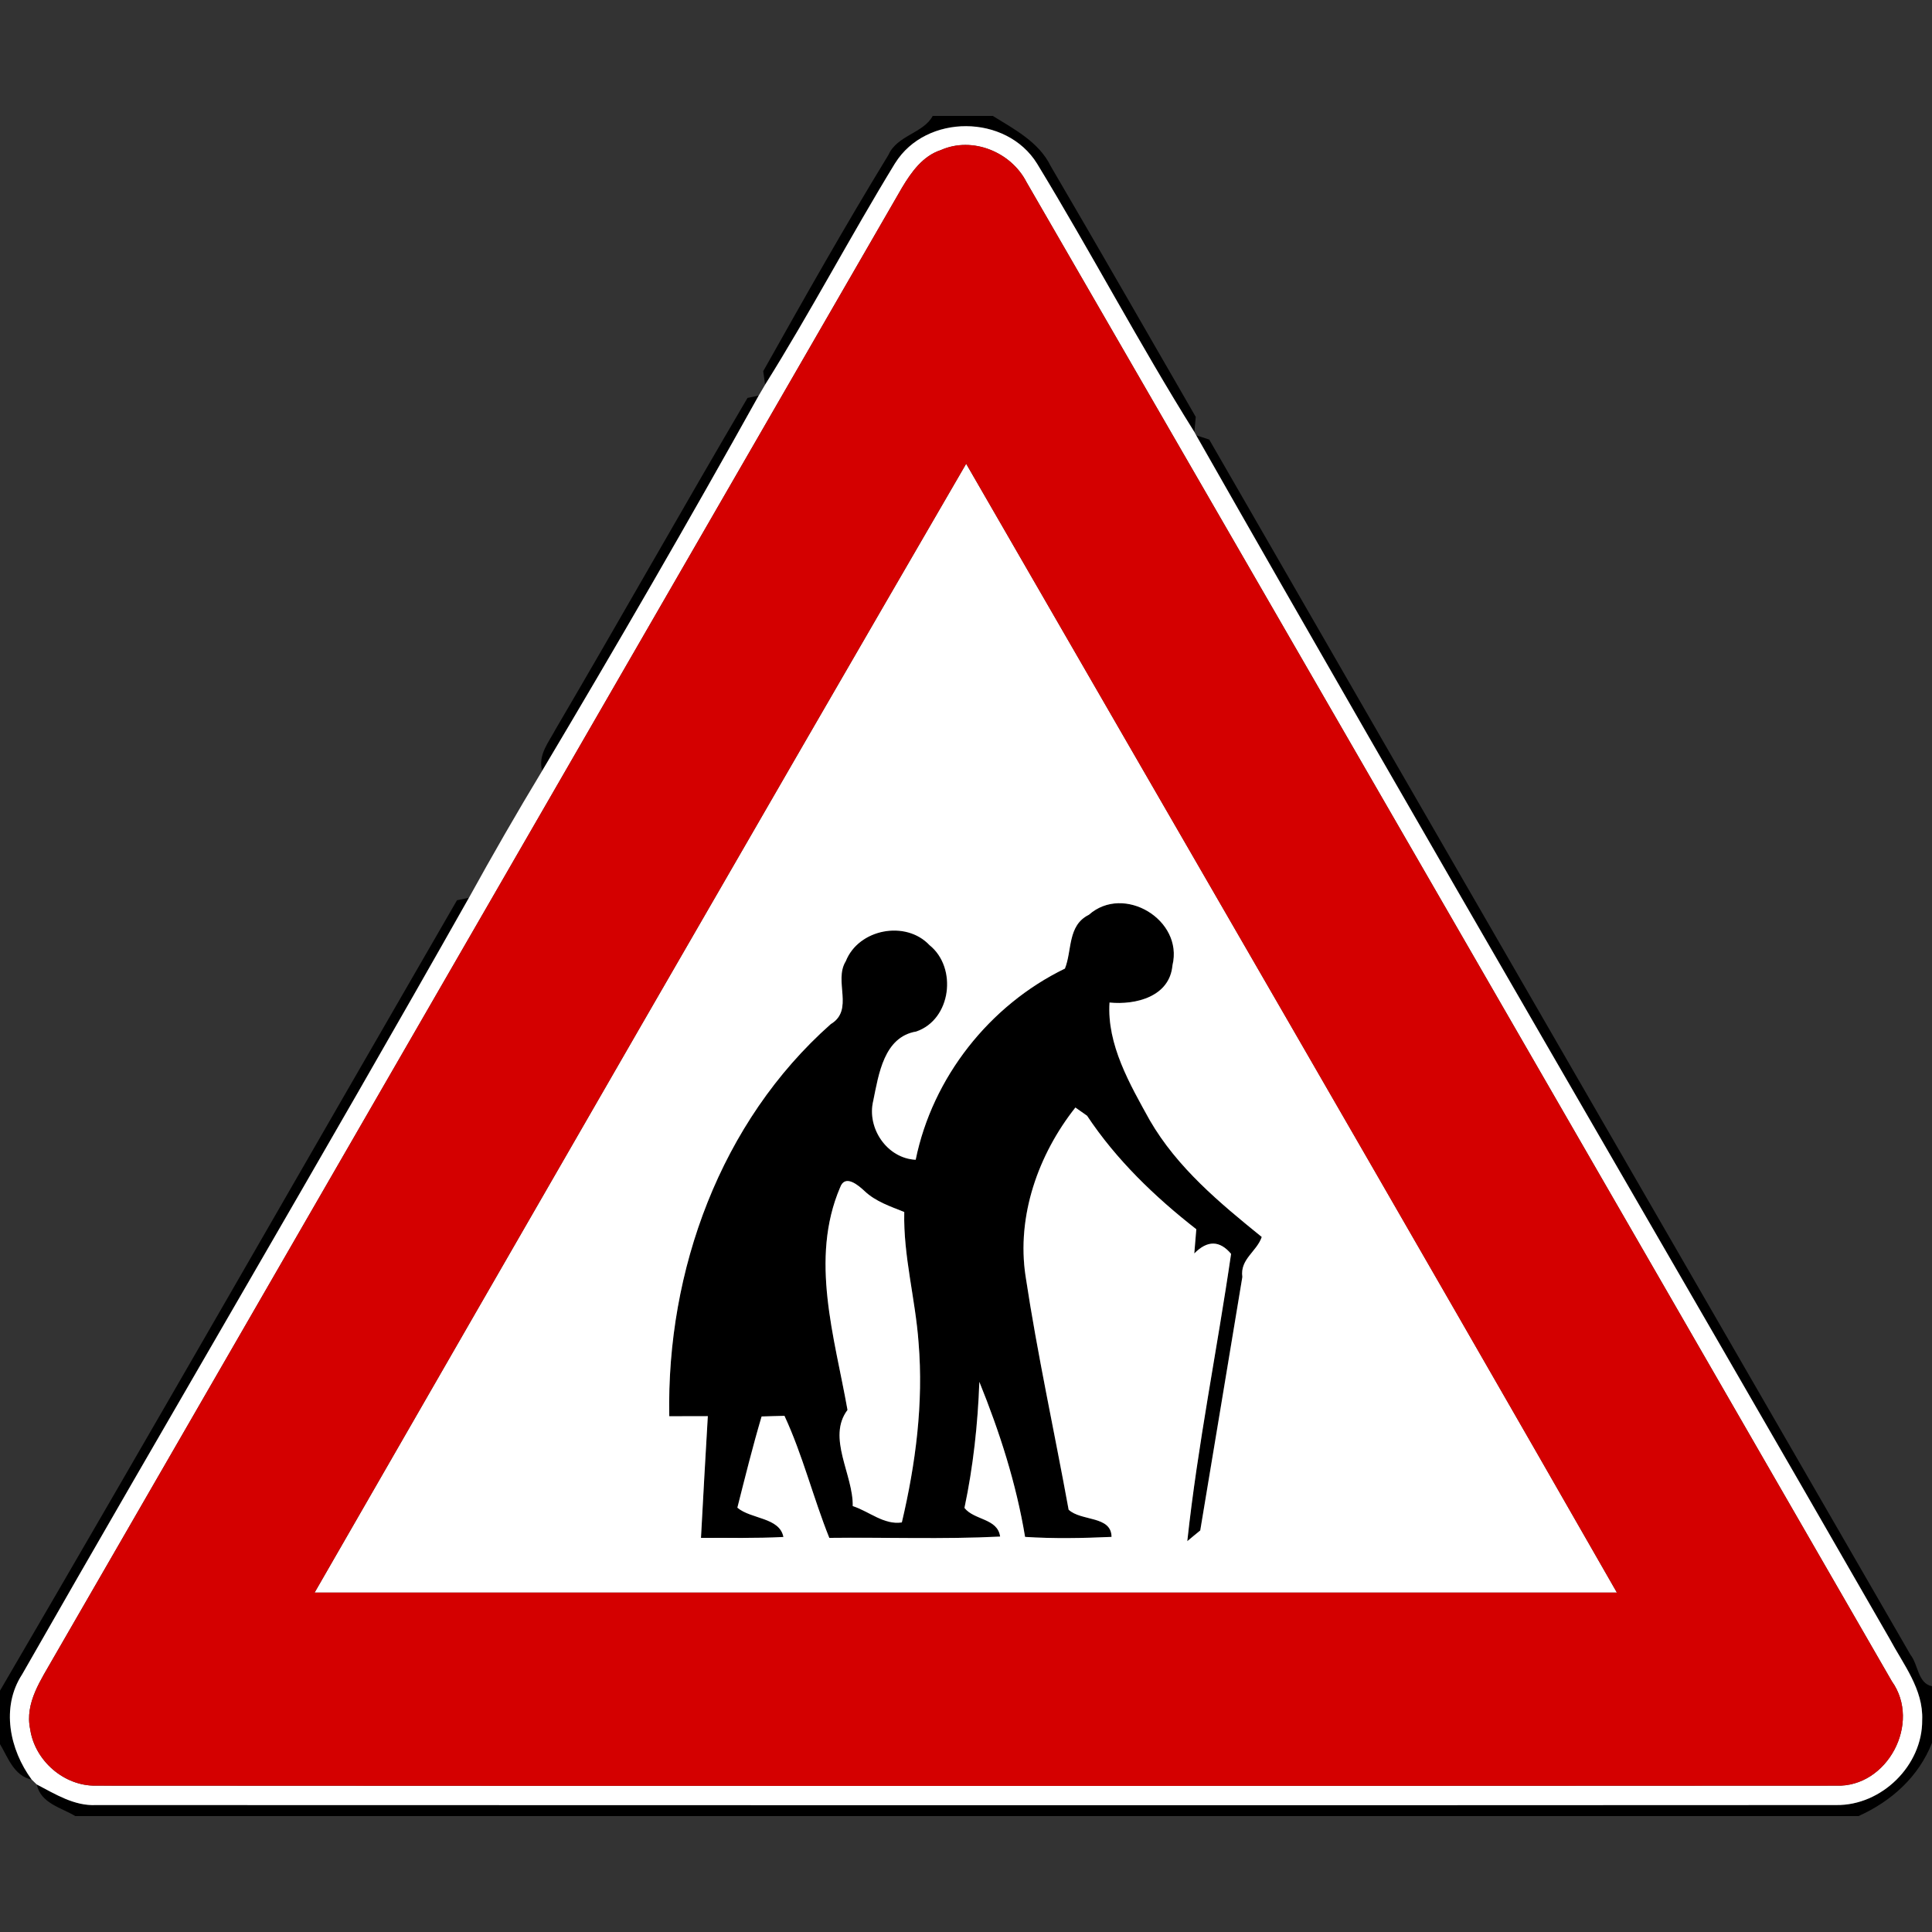 <?xml version="1.0" encoding="utf-8"?>
<!-- Generated by IcoMoon.io -->
<!DOCTYPE svg PUBLIC "-//W3C//DTD SVG 1.1//EN" "http://www.w3.org/Graphics/SVG/1.1/DTD/svg11.dtd">
<svg version="1.1" xmlns="http://www.w3.org/2000/svg" xmlns:xlink="http://www.w3.org/1999/xlink" width="24" height="24" viewBox="0 0 24 24">
<rect x="0" y="0" width="24" height="24" fill="#333333" stroke="none"/>
<path fill="#000" d="M11.588 1.44h0.745c0.271 0.168 0.574 0.325 0.72 0.625 0.606 1.034 1.201 2.076 1.801 3.114-0.005 0.047-0.013 0.142-0.017 0.188-0.684-1.092-1.285-2.234-1.955-3.335-0.382-0.617-1.379-0.622-1.763-0.006-0.556 0.907-1.051 1.85-1.615 2.752l-0.023-0.167c0.506-0.901 1.016-1.804 1.555-2.686 0.109-0.246 0.436-0.269 0.551-0.486z"></path>
<path fill="#000" d="M9.286 4.943l0.139-0.029c-0.872 1.566-1.772 3.12-2.69 4.661-0.056-0.197 0.085-0.359 0.169-0.52 0.802-1.366 1.579-2.747 2.382-4.112z"></path>
<path fill="#000" d="M14.86 5.408l0.161 0.052c2.898 5.035 5.808 10.064 8.712 15.097 0.097 0.121 0.090 0.356 0.268 0.39v0.701c-0.166 0.424-0.505 0.728-0.914 0.912h-22.152c-0.174-0.106-0.431-0.158-0.478-0.394 0.23 0.12 0.467 0.27 0.737 0.256 7.206 0.002 14.411 0.004 21.617 0 0.563 0.008 1.073-0.491 1.068-1.056 0.017-0.382-0.235-0.692-0.406-1.012-2.866-4.985-5.77-9.949-8.612-14.946z"></path>
<path fill="#000" d="M5.678 11.183l0.146-0.030c-1.824 3.229-3.71 6.425-5.55 9.647-0.266 0.408-0.155 0.934 0.119 1.307-0.221-0.047-0.293-0.274-0.394-0.443v-0.66c1.906-3.263 3.785-6.548 5.678-9.821z"></path>
<path fill="#000" d="M13.524 11.365c0.434-0.386 1.178 0.061 1.040 0.626-0.035 0.391-0.457 0.496-0.782 0.463-0.034 0.522 0.253 1.015 0.5 1.462 0.342 0.59 0.87 1.027 1.391 1.45-0.062 0.182-0.272 0.275-0.241 0.497-0.173 1.050-0.349 2.099-0.523 3.149-0.041 0.032-0.12 0.1-0.161 0.133 0.128-1.194 0.371-2.378 0.544-3.569-0.142-0.168-0.294-0.17-0.457-0.005 0.006-0.076 0.018-0.226 0.025-0.301-0.515-0.402-0.995-0.864-1.357-1.41-0.036-0.025-0.109-0.077-0.145-0.102-0.461 0.583-0.732 1.348-0.619 2.094 0.148 0.973 0.359 1.934 0.535 2.902 0.156 0.146 0.532 0.072 0.533 0.338-0.358 0.016-0.716 0.023-1.074 0-0.109-0.664-0.316-1.304-0.568-1.926-0.019 0.526-0.076 1.051-0.185 1.566 0.121 0.155 0.413 0.128 0.443 0.356-0.707 0.035-1.415 0.007-2.122 0.016-0.2-0.5-0.331-1.030-0.557-1.516-0.071 0.001-0.214 0.006-0.284 0.008-0.112 0.374-0.205 0.754-0.301 1.133 0.17 0.144 0.526 0.119 0.572 0.364-0.341 0.018-0.682 0.008-1.024 0.011 0.028-0.504 0.055-1.008 0.085-1.512-0.16 0-0.319 0-0.479 0.001-0.035-1.808 0.636-3.656 2.006-4.871 0.295-0.178 0.032-0.534 0.187-0.782 0.158-0.401 0.744-0.514 1.039-0.2 0.349 0.28 0.271 0.925-0.164 1.074-0.401 0.067-0.466 0.529-0.534 0.86-0.083 0.34 0.17 0.716 0.527 0.733 0.209-1.022 0.917-1.92 1.854-2.375 0.090-0.224 0.031-0.535 0.295-0.667M10.436 14.752c-0.379 0.889-0.067 1.86 0.092 2.764-0.259 0.343 0.073 0.804 0.065 1.194 0.202 0.065 0.388 0.236 0.61 0.203 0.172-0.728 0.27-1.482 0.208-2.231-0.038-0.545-0.191-1.076-0.178-1.625-0.173-0.071-0.355-0.13-0.493-0.26-0.074-0.071-0.244-0.217-0.304-0.044z"></path>
<path fill="#fff" d="M11.12 2.027c0.384-0.616 1.381-0.611 1.763 0.006 0.67 1.1 1.271 2.243 1.955 3.335 0.005 0.010 0.017 0.030 0.022 0.041 2.843 4.997 5.747 9.961 8.612 14.946 0.17 0.319 0.422 0.63 0.406 1.012 0.005 0.565-0.505 1.064-1.068 1.056-7.206 0.004-14.411 0.002-21.617 0-0.27 0.014-0.506-0.136-0.737-0.256-0.016-0.014-0.047-0.046-0.062-0.060-0.274-0.373-0.385-0.899-0.119-1.307 1.84-3.222 3.726-6.418 5.55-9.647 0.293-0.532 0.596-1.058 0.91-1.578 0.918-1.541 1.818-3.095 2.69-4.661 0.020-0.034 0.061-0.102 0.080-0.136 0.564-0.901 1.060-1.844 1.615-2.752M11.688 1.864c-0.223 0.072-0.366 0.272-0.481 0.464-3.516 6.089-7.028 12.179-10.543 18.266-0.152 0.271-0.359 0.558-0.289 0.888 0.058 0.39 0.42 0.706 0.815 0.7 7.207 0.004 14.413 0.004 21.619 0 0.637 0.024 1.062-0.779 0.692-1.297-3.58-6.21-7.163-12.419-10.75-18.624-0.192-0.374-0.672-0.57-1.063-0.397z"></path>
<path fill="#fff" d="M3.908 19.784c2.692-4.679 5.384-9.356 8.094-14.023 2.696 4.674 5.405 9.341 8.084 14.023-5.393-0.001-10.786 0-16.178 0M13.524 11.365c-0.264 0.132-0.205 0.443-0.295 0.667-0.937 0.455-1.645 1.352-1.854 2.375-0.356-0.017-0.61-0.394-0.527-0.733 0.068-0.331 0.133-0.793 0.534-0.86 0.436-0.149 0.514-0.794 0.164-1.074-0.295-0.313-0.881-0.2-1.039 0.2-0.155 0.248 0.108 0.605-0.187 0.782-1.37 1.214-2.041 3.062-2.006 4.871 0.16-0.001 0.319-0.001 0.479-0.001-0.030 0.504-0.058 1.008-0.085 1.512 0.342-0.002 0.683 0.007 1.024-0.011-0.047-0.245-0.402-0.22-0.572-0.364 0.096-0.379 0.19-0.758 0.301-1.133 0.071-0.002 0.214-0.007 0.284-0.008 0.226 0.486 0.356 1.015 0.557 1.516 0.707-0.008 1.415 0.019 2.122-0.016-0.030-0.228-0.322-0.202-0.443-0.356 0.109-0.515 0.166-1.040 0.185-1.566 0.252 0.622 0.458 1.262 0.568 1.926 0.358 0.023 0.716 0.016 1.074 0-0.001-0.266-0.377-0.192-0.533-0.338-0.176-0.967-0.388-1.928-0.535-2.902-0.113-0.746 0.158-1.511 0.619-2.094 0.036 0.025 0.109 0.077 0.145 0.102 0.362 0.546 0.842 1.008 1.357 1.41-0.007 0.076-0.019 0.226-0.025 0.301 0.163-0.166 0.316-0.163 0.457 0.005-0.173 1.19-0.415 2.375-0.544 3.569 0.041-0.034 0.12-0.101 0.161-0.133 0.174-1.050 0.35-2.099 0.523-3.149-0.031-0.222 0.179-0.314 0.241-0.497-0.521-0.422-1.049-0.859-1.391-1.45-0.247-0.446-0.534-0.94-0.5-1.462 0.325 0.032 0.748-0.072 0.782-0.463 0.138-0.565-0.606-1.013-1.040-0.626z"></path>
<path fill="#fff" d="M10.436 14.752c0.060-0.173 0.229-0.026 0.304 0.044 0.138 0.131 0.32 0.19 0.493 0.26-0.013 0.548 0.139 1.080 0.178 1.625 0.062 0.749-0.036 1.502-0.208 2.231-0.222 0.034-0.408-0.138-0.61-0.203 0.008-0.39-0.324-0.851-0.065-1.194-0.16-0.904-0.472-1.874-0.092-2.764z"></path>
<path fill="#d40000" d="M11.688 1.864c0.391-0.173 0.871 0.023 1.063 0.397 3.587 6.205 7.17 12.414 10.75 18.624 0.37 0.518-0.055 1.321-0.692 1.297-7.206 0.004-14.412 0.004-21.619 0-0.395 0.006-0.757-0.31-0.815-0.7-0.070-0.33 0.137-0.617 0.289-0.888 3.515-6.088 7.027-12.178 10.543-18.266 0.115-0.192 0.258-0.392 0.481-0.464M3.908 19.784c5.393 0 10.786-0.001 16.178 0-2.68-4.682-5.388-9.349-8.084-14.023-2.71 4.667-5.402 9.344-8.094 14.023z"></path>
</svg>
